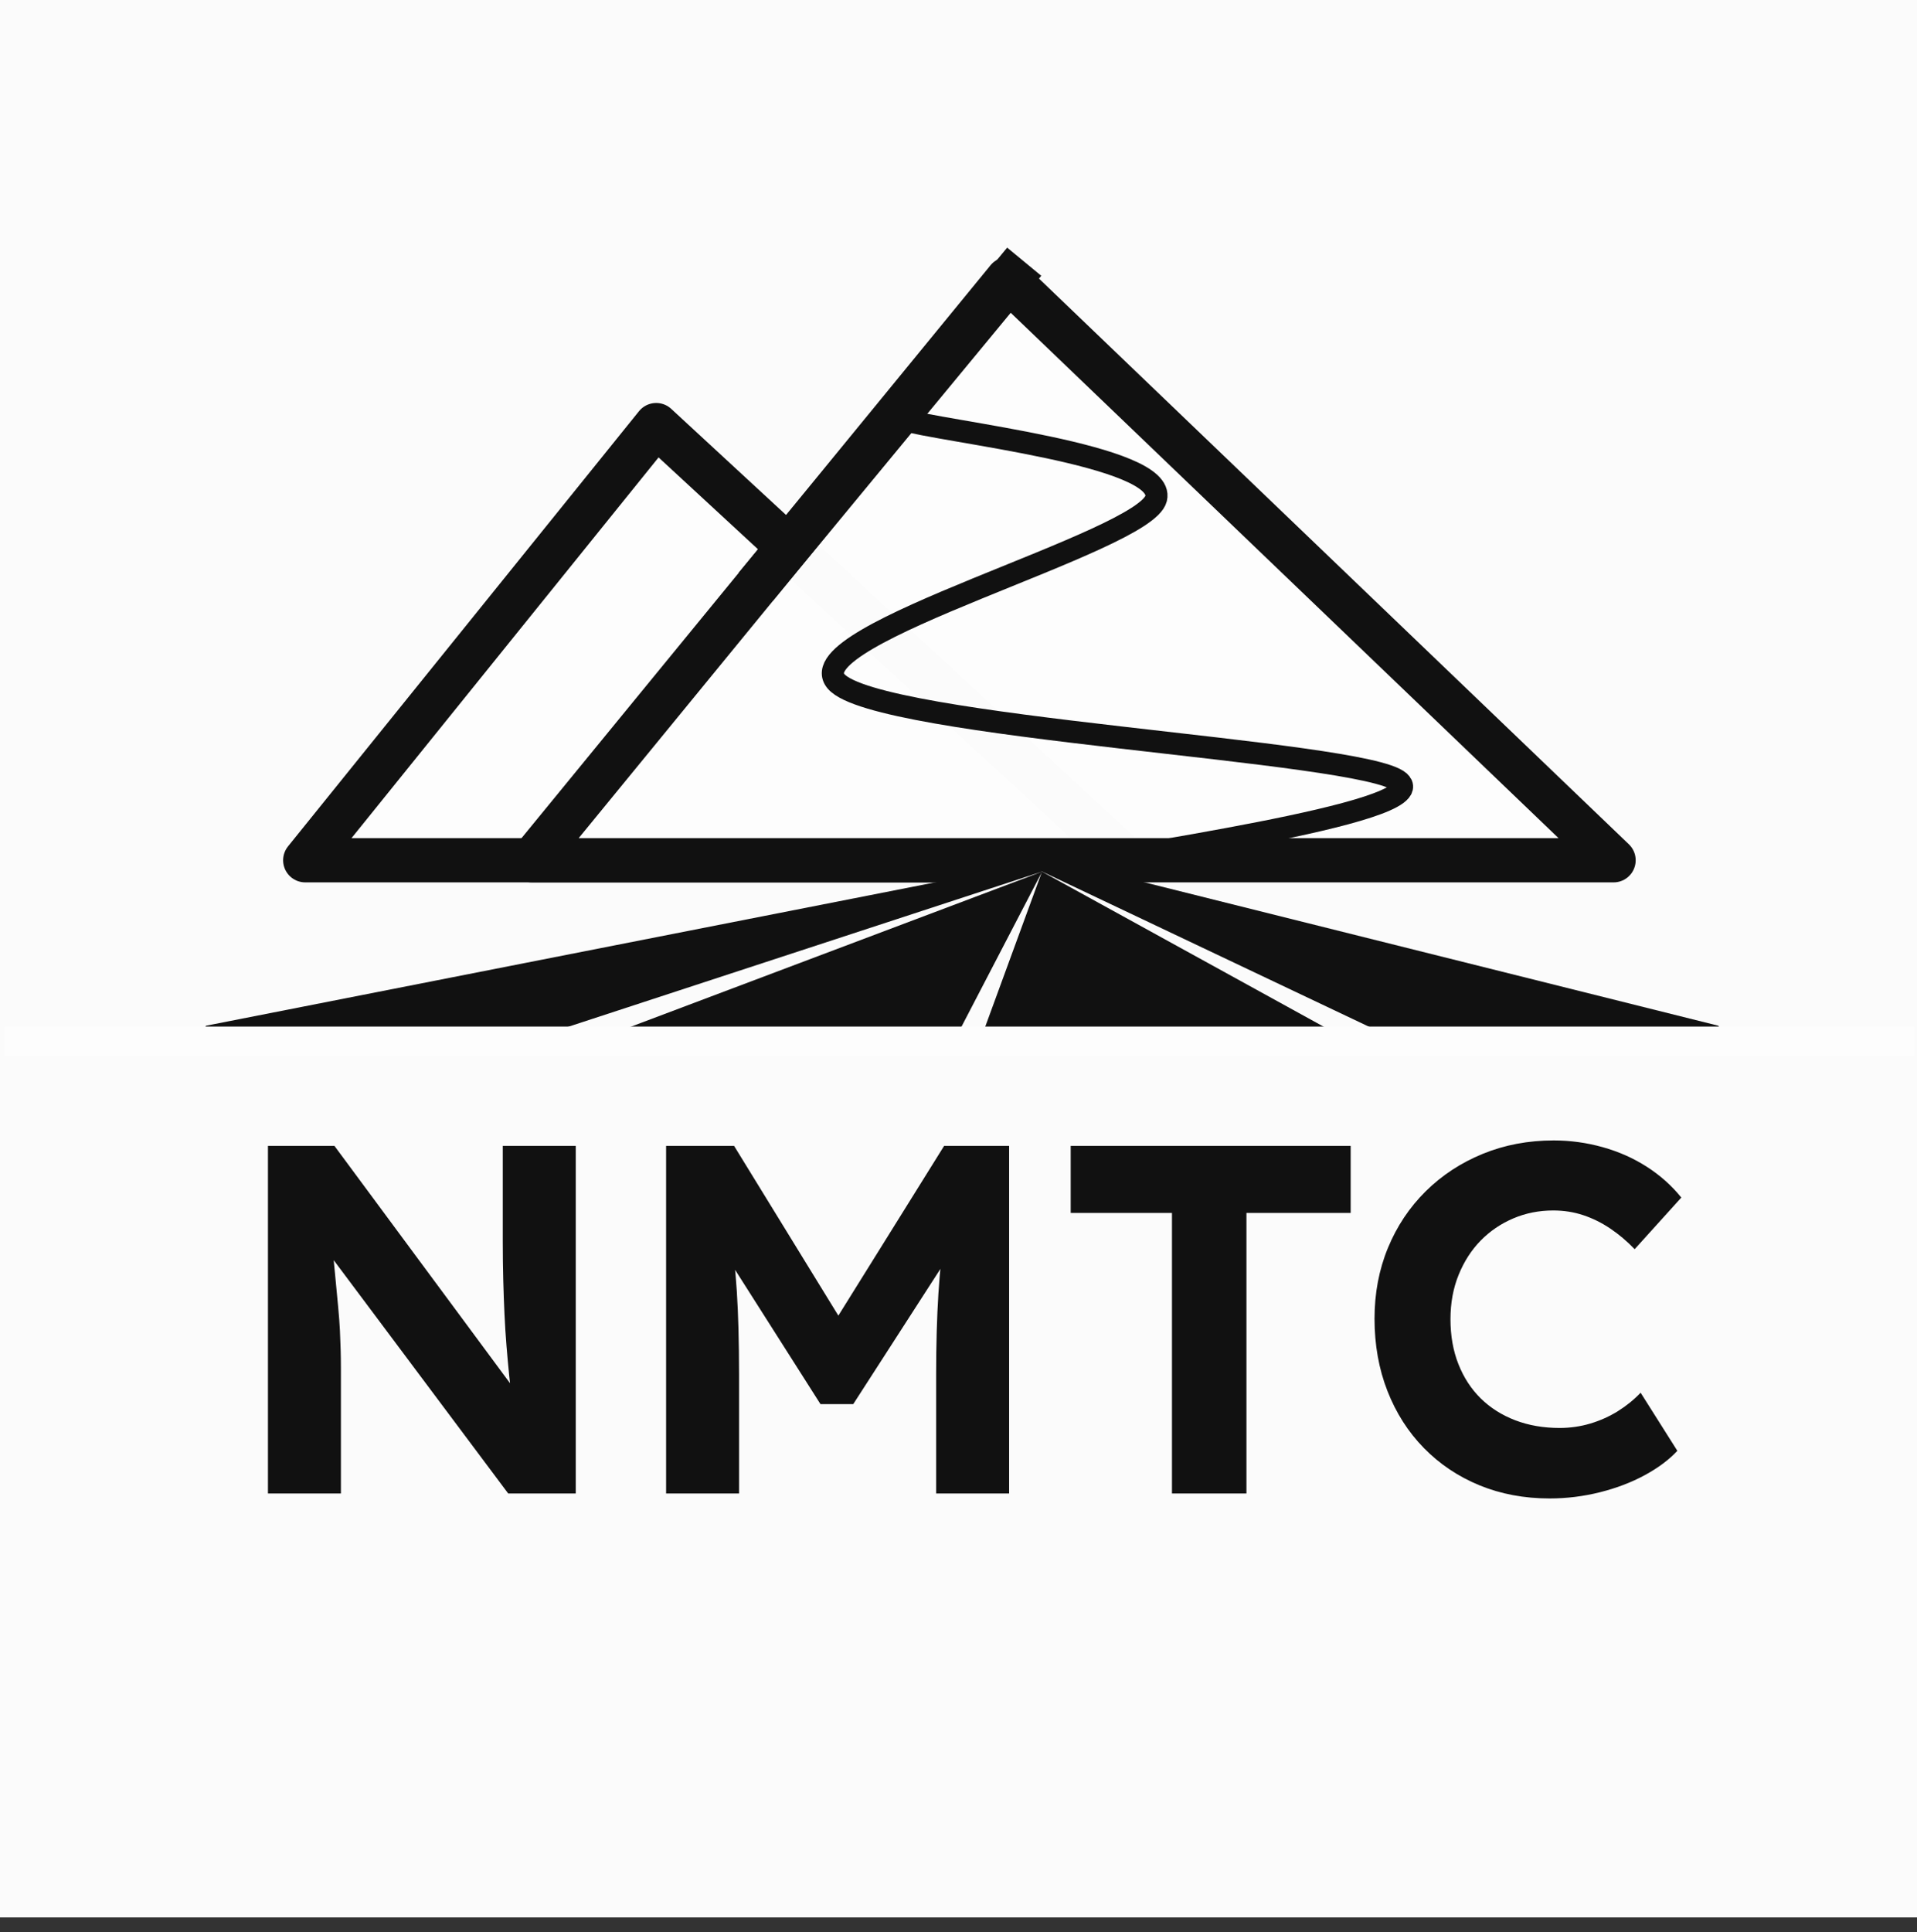 <svg version="1.1" viewBox="0.0 0.0 1040.0 1048.0" fill="none" stroke="none" stroke-linecap="square" stroke-miterlimit="10" xmlns:xlink="http://www.w3.org/1999/xlink" xmlns="http://www.w3.org/2000/svg"><rect x="0.0" y="0.0" width="1040.0" height="1048.0" fill="#333333" stroke="none"/><clipPath id="p.0"><path d="m0 0l1040.0 0l0 1048.0l-1040.0 0l0 -1048.0z" clip-rule="nonzero"/></clipPath><g clip-path="url(#p.0)"><path fill="#000000" fill-opacity="0.0" d="m0 0l1040.0 0l0 1048.0l-1040.0 0z" fill-rule="evenodd"/><path fill="#000000" fill-opacity="0.0" d="m2811.555 1221.598c31.733 -8.133 209.601 -31.601 190.402 -48.801c-19.2 -17.2 -283.601 -28.799 -305.601 -54.399c-22.0 -25.6 167.867 -75.466 173.601 -99.199c5.733 -23.734 -116 -36.002 -139.2 -43.202" fill-rule="evenodd"/><path stroke="#cc6f77" stroke-width="12.0" stroke-linejoin="round" stroke-linecap="butt" d="m2811.555 1221.598c31.733 -8.133 209.601 -31.601 190.402 -48.801c-19.2 -17.2 -283.601 -28.799 -305.601 -54.399c-22.0 -25.6 167.867 -75.466 173.601 -99.199c5.733 -23.734 -116 -36.002 -139.2 -43.202" fill-rule="evenodd"/><path fill="#fdfdfd" fill-opacity="0.992" d="m-1160.0 -1072.0l1040.0 0l0 1040.0l-1040.0 0z" fill-rule="evenodd"/><path fill="#fff9f8" d="m-994.4 -605.404l190.4 -236.023l255.491 236.023z" fill-rule="evenodd"/><path stroke="#5ecfb8" stroke-width="24.0" stroke-linejoin="round" stroke-linecap="butt" d="m-994.4 -605.404l190.4 -236.023l255.491 236.023z" fill-rule="evenodd"/><path fill="#fceeec" d="m-871.389 -605.403l258.073 -315.148l328.697 315.148z" fill-rule="evenodd"/><path stroke="#1abc9c" stroke-width="24.0" stroke-linejoin="round" stroke-linecap="butt" d="m-871.389 -605.403l258.073 -315.148l328.697 315.148z" fill-rule="evenodd"/><path fill="#000000" fill-opacity="0.0" d="m-1160.0 -515.196l1040.0 0l0 332.0l-1040.0 0z" fill-rule="evenodd"/><path fill="#1abc9c" d="m-1014.629 -261.932l0 -188.531l36.078 0l104.234 140.859l-7.547 0q-1.078 -8.344 -1.891 -16.281q-0.797 -7.953 -1.469 -16.172q-0.672 -8.219 -1.078 -16.969q-0.406 -8.75 -0.672 -18.578q-0.266 -9.828 -0.266 -21.422l0 -51.438l39.594 0l0 188.531l-36.641 0l-106.375 -142.203l10.234 0.266q1.344 14.0 2.281 23.844q0.953 9.828 1.625 17.109q0.672 7.266 0.938 12.656q0.266 5.375 0.391 10.234q0.141 4.844 0.141 10.219l0 67.875l-39.578 0zm216.001 0l0 -188.531l36.891 0l68.672 111.766l-24.234 -0.266l69.484 -111.5l35.281 0l0 188.531l-39.594 0l0 -64.641q0 -24.234 1.219 -43.625q1.219 -19.391 4.172 -38.516l4.859 12.656l-55.219 85.641l-17.781 0l-54.125 -85.109l4.578 -13.188q2.953 18.047 4.156 37.031q1.219 18.984 1.219 45.109l0 64.641l-39.578 0zm274.436 0l0 -152.172l-54.938 0l0 -36.359l151.891 0l0 36.359l-56.547 0l0 152.172l-40.406 0zm204.956 2.688q-20.734 0 -38.109 -7.125q-17.359 -7.141 -30.156 -20.203q-12.797 -13.062 -19.797 -30.969q-7.0 -17.922 -7.0 -39.188q0 -20.75 7.266 -38.391q7.266 -17.641 20.469 -30.703q13.203 -13.062 30.969 -20.328q17.781 -7.281 38.516 -7.281q13.469 0 26.531 3.641q13.062 3.641 23.969 10.641q10.906 7.0 18.719 16.703l-25.312 28.0q-6.203 -6.453 -13.203 -11.172q-7.0 -4.719 -14.672 -7.266q-7.672 -2.562 -16.297 -2.562q-11.578 0 -21.688 4.312q-10.094 4.297 -17.641 11.984q-7.531 7.672 -11.984 18.578q-4.438 10.906 -4.438 24.109q0 13.469 4.312 24.375q4.312 10.906 12.109 18.578q7.812 7.672 18.719 11.859q10.906 4.172 24.109 4.172q8.625 0 16.703 -2.422q8.078 -2.438 14.938 -6.734q6.875 -4.312 12.266 -9.969l19.922 31.516q-6.734 7.266 -17.641 13.188q-10.906 5.922 -24.375 9.297q-13.469 3.359 -27.203 3.359z" fill-rule="nonzero"/><path fill="#000000" fill-opacity="0.0" d="m-591.201 -599.209c31.734 -8.133 209.601 -31.601 190.402 -48.801c-19.2 -17.2 -283.601 -28.799 -305.601 -54.399c-22.0 -25.6 167.867 -75.466 173.601 -99.199c5.734 -23.734 -116 -36.002 -139.199 -43.202" fill-rule="evenodd"/><path stroke="#cc6f77" stroke-width="12.0" stroke-linejoin="round" stroke-linecap="butt" d="m-591.201 -599.209c31.734 -8.133 209.601 -31.601 190.402 -48.801c-19.2 -17.2 -283.601 -28.799 -305.601 -54.399c-22.0 -25.6 167.867 -75.466 173.601 -99.199c5.734 -23.734 -116 -36.002 -139.199 -43.202" fill-rule="evenodd"/><path fill="#cc6f77" d="m-1048.0 -515.196l458.913 -90.205l361.087 90.205z" fill-rule="evenodd"/><path stroke="#cc6f77" stroke-width="1.0" stroke-linejoin="round" stroke-linecap="butt" d="m-1048.0 -515.196l458.913 -90.205l361.087 90.205z" fill-rule="evenodd"/><path fill="#fceeec" d="m-857.457 -513.211l263.543 -86.299l-259.48 97.827z" fill-rule="evenodd"/><path fill="#fceeec" d="m-407.643 -510.534l-188.0 -89.197l182.268 100.283z" fill-rule="evenodd"/><path fill="#fceeec" d="m-628.28 -507.532l33.449 -91.339l-44.85 86.236z" fill-rule="evenodd"/><path fill="#fdfdfd" fill-opacity="0.992" d="m-1157.509 -515.193l1036.0 0l0 15.748l-1036.0 0z" fill-rule="evenodd"/><path fill="#000000" fill-opacity="0.0" d="m-611.99 -920.803l-130.362 157.827" fill-rule="evenodd"/><path stroke="#1abc9c" stroke-width="24.0" stroke-linejoin="round" stroke-linecap="butt" d="m-611.99 -920.803l-130.362 157.827" fill-rule="evenodd"/><path fill="#fdfdfd" fill-opacity="0.992" d="m1881.509 -420.693l1660 0l0 444.693l-1660 0z" fill-rule="evenodd"/><path fill="#000000" fill-opacity="0.0" d="m2616.311 -328.014l1040.0 0l0 332.0l-1040.0 0z" fill-rule="evenodd"/><path fill="#111111" d="m2761.682 -74.75l0 -188.531l36.078 0l104.234 140.859l-7.547 0q-1.078 -8.344 -1.891 -16.281q-0.797 -7.953 -1.469 -16.172q-0.672 -8.219 -1.078 -16.969q-0.406 -8.75 -0.672 -18.578q-0.266 -9.828 -0.266 -21.422l0 -51.437l39.594 0l0 188.531l-36.641 0l-106.375 -142.203l10.234 0.266q1.344 14.0 2.281 23.844q0.953 9.828 1.625 17.109q0.672 7.266 0.938 12.656q0.266 5.375 0.391 10.234q0.141 4.844 0.141 10.219l0 67.875l-39.578 0zm216.001 0l0 -188.531l36.891 0l68.672 111.766l-24.234 -0.266l69.484 -111.5l35.281 0l0 188.531l-39.594 0l0 -64.641q0 -24.234 1.219 -43.625q1.219 -19.391 4.172 -38.516l4.859 12.656l-55.219 85.641l-17.781 0l-54.125 -85.109l4.578 -13.188q2.953 18.047 4.156 37.031q1.219 18.984 1.219 45.109l0 64.641l-39.578 0zm274.436 0l0 -152.172l-54.938 0l0 -36.359l151.891 0l0 36.359l-56.547 0l0 152.172l-40.406 0zm204.956 2.688q-20.734 0 -38.109 -7.125q-17.359 -7.141 -30.156 -20.203q-12.797 -13.062 -19.797 -30.969q-7.0 -17.922 -7.0 -39.188q0 -20.75 7.266 -38.391q7.266 -17.641 20.469 -30.703q13.203 -13.062 30.969 -20.328q17.781 -7.281 38.516 -7.281q13.469 0 26.531 3.641q13.062 3.641 23.969 10.641q10.906 7.0 18.719 16.703l-25.312 28.0q-6.203 -6.453 -13.203 -11.172q-7.0 -4.719 -14.672 -7.266q-7.672 -2.562 -16.297 -2.562q-11.578 0 -21.688 4.312q-10.094 4.297 -17.641 11.984q-7.531 7.672 -11.984 18.578q-4.438 10.906 -4.438 24.109q0 13.469 4.312 24.375q4.312 10.906 12.109 18.578q7.812 7.672 18.719 11.859q10.906 4.172 24.109 4.172q8.625 0 16.703 -2.422q8.078 -2.438 14.938 -6.734q6.875 -4.312 12.266 -9.969l19.922 31.516q-6.734 7.266 -17.641 13.188q-10.906 5.922 -24.375 9.297q-13.469 3.359 -27.203 3.359z" fill-rule="nonzero"/><path fill="#efefef" d="m1959.109 -81.973l190.4 -236.023l255.491 236.023z" fill-rule="evenodd"/><path stroke="#111111" stroke-width="24.0" stroke-linejoin="round" stroke-linecap="butt" d="m1959.109 -81.973l190.4 -236.023l255.491 236.023z" fill-rule="evenodd"/><path fill="#efefef" d="m2082.12 -81.972l258.073 -315.148l328.697 315.148z" fill-rule="evenodd"/><path stroke="#111111" stroke-width="24.0" stroke-linejoin="round" stroke-linecap="butt" d="m2082.12 -81.972l258.073 -315.148l328.697 315.148z" fill-rule="evenodd"/><path fill="#000000" fill-opacity="0.0" d="m2362.308 -75.777c31.733 -8.133 209.601 -31.601 190.401 -48.801c-19.2 -17.2 -279.734 -29.046 -305.601 -54.399c-25.867 -25.353 144.668 -73.983 150.401 -97.717c5.734 -23.734 -96.667 -37.238 -116.0 -44.685" fill-rule="evenodd"/><path stroke="#cc6f77" stroke-width="12.0" stroke-linejoin="round" stroke-linecap="butt" d="m2362.308 -75.777c31.733 -8.133 209.601 -31.601 190.401 -48.801c-19.2 -17.2 -279.734 -29.046 -305.601 -54.399c-25.867 -25.353 144.668 -73.983 150.401 -97.717c5.734 -23.734 -96.667 -37.238 -116.0 -44.685" fill-rule="evenodd"/><path fill="#cc6f77" d="m1905.509 8.236l458.913 -90.205l361.087 90.205z" fill-rule="evenodd"/><path stroke="#1abc9c" stroke-width="1.0" stroke-linejoin="round" stroke-linecap="butt" d="m1905.509 8.236l458.913 -90.205l361.087 90.205z" fill-rule="evenodd"/><path fill="#fdfdfd" fill-opacity="0.992" d="m2096.052 10.22l263.543 -86.299l-259.48 97.827z" fill-rule="evenodd"/><path fill="#fdfdfd" fill-opacity="0.992" d="m2545.866 12.897l-188.0 -89.197l182.268 100.283z" fill-rule="evenodd"/><path fill="#fdfdfd" fill-opacity="0.992" d="m2325.229 15.899l33.449 -91.339l-44.85 86.236z" fill-rule="evenodd"/><path fill="#ffffff" d="m1796.0 8.238l1036.0 0l0 15.748l-1036.0 0z" fill-rule="evenodd"/><path fill="#000000" fill-opacity="0.0" d="m2341.519 -397.372l-130.362 157.827" fill-rule="evenodd"/><path stroke="#111111" stroke-width="24.0" stroke-linejoin="round" stroke-linecap="butt" d="m2341.519 -397.372l-130.362 157.827" fill-rule="evenodd"/><path fill="#fdfdfd" fill-opacity="0.992" d="m0 0l1040.0 0l0 1040.0l-1040.0 0z" fill-rule="evenodd"/><path fill="#fdfdfd" fill-opacity="0.992" d="m165.6 466.596l190.4 -236.023l255.491 236.023z" fill-rule="evenodd"/><path stroke="#111111" stroke-width="24.0" stroke-linejoin="round" stroke-linecap="butt" d="m165.6 466.596l190.4 -236.023l255.491 236.023z" fill-rule="evenodd"/><path fill="#fdfdfd" fill-opacity="0.992" d="m288.611 466.597l258.073 -315.147l328.697 315.147z" fill-rule="evenodd"/><path stroke="#111111" stroke-width="24.0" stroke-linejoin="round" stroke-linecap="butt" d="m288.611 466.597l258.073 -315.147l328.697 315.147z" fill-rule="evenodd"/><path fill="#000000" fill-opacity="0.0" d="m0 556.804l1040.0 0l0 332.0l-1040.0 0z" fill-rule="evenodd"/><path fill="#111111" d="m145.371 810.068l0 -188.531l36.078 0l104.234 140.859l-7.547 0q-1.078 -8.344 -1.891 -16.281q-0.797 -7.953 -1.469 -16.172q-0.672 -8.219 -1.078 -16.969q-0.406 -8.75 -0.672 -18.578q-0.266 -9.828 -0.266 -21.422l0 -51.438l39.594 0l0 188.531l-36.641 0l-106.375 -142.203l10.234 0.266q1.344 14.0 2.281 23.844q0.953 9.828 1.625 17.109q0.672 7.266 0.938 12.656q0.266 5.375 0.391 10.234q0.141 4.844 0.141 10.219l0 67.875l-39.578 0zm216.001 0l0 -188.531l36.891 0l68.672 111.766l-24.234 -0.266l69.484 -111.5l35.281 0l0 188.531l-39.594 0l0 -64.641q0 -24.234 1.219 -43.625q1.219 -19.391 4.172 -38.516l4.859 12.656l-55.219 85.641l-17.781 0l-54.125 -85.109l4.578 -13.188q2.953 18.047 4.156 37.031q1.219 18.984 1.219 45.109l0 64.641l-39.578 0zm274.436 0l0 -152.172l-54.938 0l0 -36.359l151.891 0l0 36.359l-56.547 0l0 152.172l-40.406 0zm204.956 2.688q-20.734 0 -38.109 -7.125q-17.359 -7.141 -30.156 -20.203q-12.797 -13.062 -19.797 -30.969q-7.0 -17.922 -7.0 -39.188q0 -20.75 7.266 -38.391q7.266 -17.641 20.469 -30.703q13.203 -13.062 30.969 -20.328q17.781 -7.281 38.516 -7.281q13.469 0 26.531 3.641q13.062 3.641 23.969 10.641q10.906 7.0 18.719 16.703l-25.312 28.0q-6.203 -6.453 -13.203 -11.172q-7.0 -4.719 -14.672 -7.266q-7.672 -2.562 -16.297 -2.562q-11.578 0 -21.688 4.312q-10.094 4.297 -17.641 11.984q-7.531 7.672 -11.984 18.578q-4.438 10.906 -4.438 24.109q0 13.469 4.312 24.375q4.312 10.906 12.109 18.578q7.812 7.672 18.719 11.859q10.906 4.172 24.109 4.172q8.625 0 16.703 -2.422q8.078 -2.438 14.938 -6.734q6.875 -4.312 12.266 -9.969l19.922 31.516q-6.734 7.266 -17.641 13.188q-10.906 5.922 -24.375 9.297q-13.469 3.359 -27.203 3.359z" fill-rule="nonzero"/><path fill="#000000" fill-opacity="0.0" d="m568.799 472.791c31.734 -8.133 209.601 -31.601 190.402 -48.801c-19.2 -17.2 -283.601 -28.799 -305.601 -54.399c-22.0 -25.6 167.867 -75.466 173.601 -99.199c5.734 -23.734 -116 -36.002 -139.199 -43.202" fill-rule="evenodd"/><path stroke="#111111" stroke-width="12.0" stroke-linejoin="round" stroke-linecap="butt" d="m568.799 472.791c31.734 -8.133 209.601 -31.601 190.402 -48.801c-19.2 -17.2 -283.601 -28.799 -305.601 -54.399c-22.0 -25.6 167.867 -75.466 173.601 -99.199c5.734 -23.734 -116 -36.002 -139.199 -43.202" fill-rule="evenodd"/><path fill="#111111" d="m112.0 556.804l458.913 -90.205l361.087 90.205z" fill-rule="evenodd"/><path stroke="#111111" stroke-width="1.0" stroke-linejoin="round" stroke-linecap="butt" d="m112.0 556.804l458.913 -90.205l361.087 90.205z" fill-rule="evenodd"/><path fill="#fdfdfd" fill-opacity="0.992" d="m302.543 558.789l263.543 -86.299l-259.48 97.827z" fill-rule="evenodd"/><path fill="#fdfdfd" fill-opacity="0.992" d="m752.357 561.466l-188.0 -89.197l182.268 100.283z" fill-rule="evenodd"/><path fill="#fdfdfd" fill-opacity="0.992" d="m531.72 564.468l33.449 -91.339l-44.85 86.236z" fill-rule="evenodd"/><path fill="#fdfdfd" fill-opacity="0.992" d="m2.491 556.807l1036.0 0l0 15.748l-1036.0 0z" fill-rule="evenodd"/><path fill="#000000" fill-opacity="0.0" d="m548.01 151.197l-130.362 157.827" fill-rule="evenodd"/><path stroke="#111111" stroke-width="24.0" stroke-linejoin="round" stroke-linecap="butt" d="m548.01 151.197l-130.362 157.827" fill-rule="evenodd"/><path fill="#ffffff" d="m1953.509 132.0l1660 0l0 444.693l-1660 0z" fill-rule="evenodd"/><path fill="#000000" fill-opacity="0.0" d="m2688.311 224.679l1040.0 0l0 332.0l-1040.0 0z" fill-rule="evenodd"/><path fill="#1abc9c" d="m2833.682 477.943l0 -188.531l36.078 0l104.234 140.859l-7.547 0q-1.078 -8.344 -1.891 -16.281q-0.797 -7.953 -1.469 -16.172q-0.672 -8.219 -1.078 -16.969q-0.406 -8.75 -0.672 -18.578q-0.266 -9.828 -0.266 -21.422l0 -51.438l39.594 0l0 188.531l-36.641 0l-106.375 -142.203l10.234 0.266q1.344 14.0 2.281 23.844q0.953 9.828 1.625 17.109q0.672 7.266 0.938 12.656q0.266 5.375 0.391 10.234q0.141 4.844 0.141 10.219l0 67.875l-39.578 0zm216.001 0l0 -188.531l36.891 0l68.672 111.766l-24.234 -0.266l69.484 -111.5l35.281 0l0 188.531l-39.594 0l0 -64.641q0 -24.234 1.219 -43.625q1.219 -19.391 4.172 -38.516l4.859 12.656l-55.219 85.641l-17.781 0l-54.125 -85.109l4.578 -13.188q2.953 18.047 4.156 37.031q1.219 18.984 1.219 45.109l0 64.641l-39.578 0zm274.436 0l0 -152.172l-54.938 0l0 -36.359l151.891 0l0 36.359l-56.547 0l0 152.172l-40.406 0zm204.956 2.688q-20.734 0 -38.109 -7.125q-17.359 -7.141 -30.156 -20.203q-12.797 -13.062 -19.797 -30.969q-7.0 -17.922 -7.0 -39.188q0 -20.75 7.266 -38.391q7.266 -17.641 20.469 -30.703q13.203 -13.062 30.969 -20.328q17.781 -7.281 38.516 -7.281q13.469 0 26.531 3.641q13.062 3.641 23.969 10.641q10.906 7.0 18.719 16.703l-25.312 28.0q-6.203 -6.453 -13.203 -11.172q-7.0 -4.719 -14.672 -7.266q-7.672 -2.562 -16.297 -2.562q-11.578 0 -21.688 4.312q-10.094 4.297 -17.641 11.984q-7.531 7.672 -11.984 18.578q-4.438 10.906 -4.438 24.109q0 13.469 4.312 24.375q4.312 10.906 12.109 18.578q7.812 7.672 18.719 11.859q10.906 4.172 24.109 4.172q8.625 0 16.703 -2.422q8.078 -2.438 14.938 -6.734q6.875 -4.312 12.266 -9.969l19.922 31.516q-6.734 7.266 -17.641 13.188q-10.906 5.922 -24.375 9.297q-13.469 3.359 -27.203 3.359z" fill-rule="nonzero"/><path fill="#fff9f8" d="m2031.109 470.72l190.4 -236.023l255.491 236.023z" fill-rule="evenodd"/><path stroke="#5ecfb8" stroke-width="24.0" stroke-linejoin="round" stroke-linecap="butt" d="m2031.109 470.72l190.4 -236.023l255.491 236.023z" fill-rule="evenodd"/><path fill="#fceeec" d="m2154.12 470.721l258.073 -315.147l328.697 315.147z" fill-rule="evenodd"/><path stroke="#1abc9c" stroke-width="24.0" stroke-linejoin="round" stroke-linecap="butt" d="m2154.12 470.721l258.073 -315.147l328.697 315.147z" fill-rule="evenodd"/><path fill="#000000" fill-opacity="0.0" d="m2434.308 476.916c31.733 -8.133 209.601 -31.601 190.401 -48.801c-19.2 -17.2 -279.734 -29.046 -305.601 -54.399c-25.867 -25.353 144.668 -73.983 150.401 -97.717c5.734 -23.734 -96.667 -37.238 -116.0 -44.685" fill-rule="evenodd"/><path stroke="#cc6f77" stroke-width="12.0" stroke-linejoin="round" stroke-linecap="butt" d="m2434.308 476.916c31.733 -8.133 209.601 -31.601 190.401 -48.801c-19.2 -17.2 -279.734 -29.046 -305.601 -54.399c-25.867 -25.353 144.668 -73.983 150.401 -97.717c5.734 -23.734 -96.667 -37.238 -116.0 -44.685" fill-rule="evenodd"/><path fill="#cc6f77" d="m1977.509 560.929l458.913 -90.205l361.087 90.205z" fill-rule="evenodd"/><path stroke="#cc6f77" stroke-width="1.0" stroke-linejoin="round" stroke-linecap="butt" d="m1977.509 560.929l458.913 -90.205l361.087 90.205z" fill-rule="evenodd"/><path fill="#fceeec" d="m2168.052 562.913l263.543 -86.299l-259.48 97.827z" fill-rule="evenodd"/><path fill="#fceeec" d="m2617.866 565.59l-188.0 -89.197l182.268 100.283z" fill-rule="evenodd"/><path fill="#fceeec" d="m2397.229 568.592l33.449 -91.339l-44.85 86.236z" fill-rule="evenodd"/><path fill="#ffffff" d="m1868.0 560.931l1036.0 0l0 15.748l-1036.0 0z" fill-rule="evenodd"/><path fill="#000000" fill-opacity="0.0" d="m2413.519 155.321l-130.362 157.827" fill-rule="evenodd"/><path stroke="#1abc9c" stroke-width="24.0" stroke-linejoin="round" stroke-linecap="butt" d="m2413.519 155.321l-130.362 157.827" fill-rule="evenodd"/></g></svg>